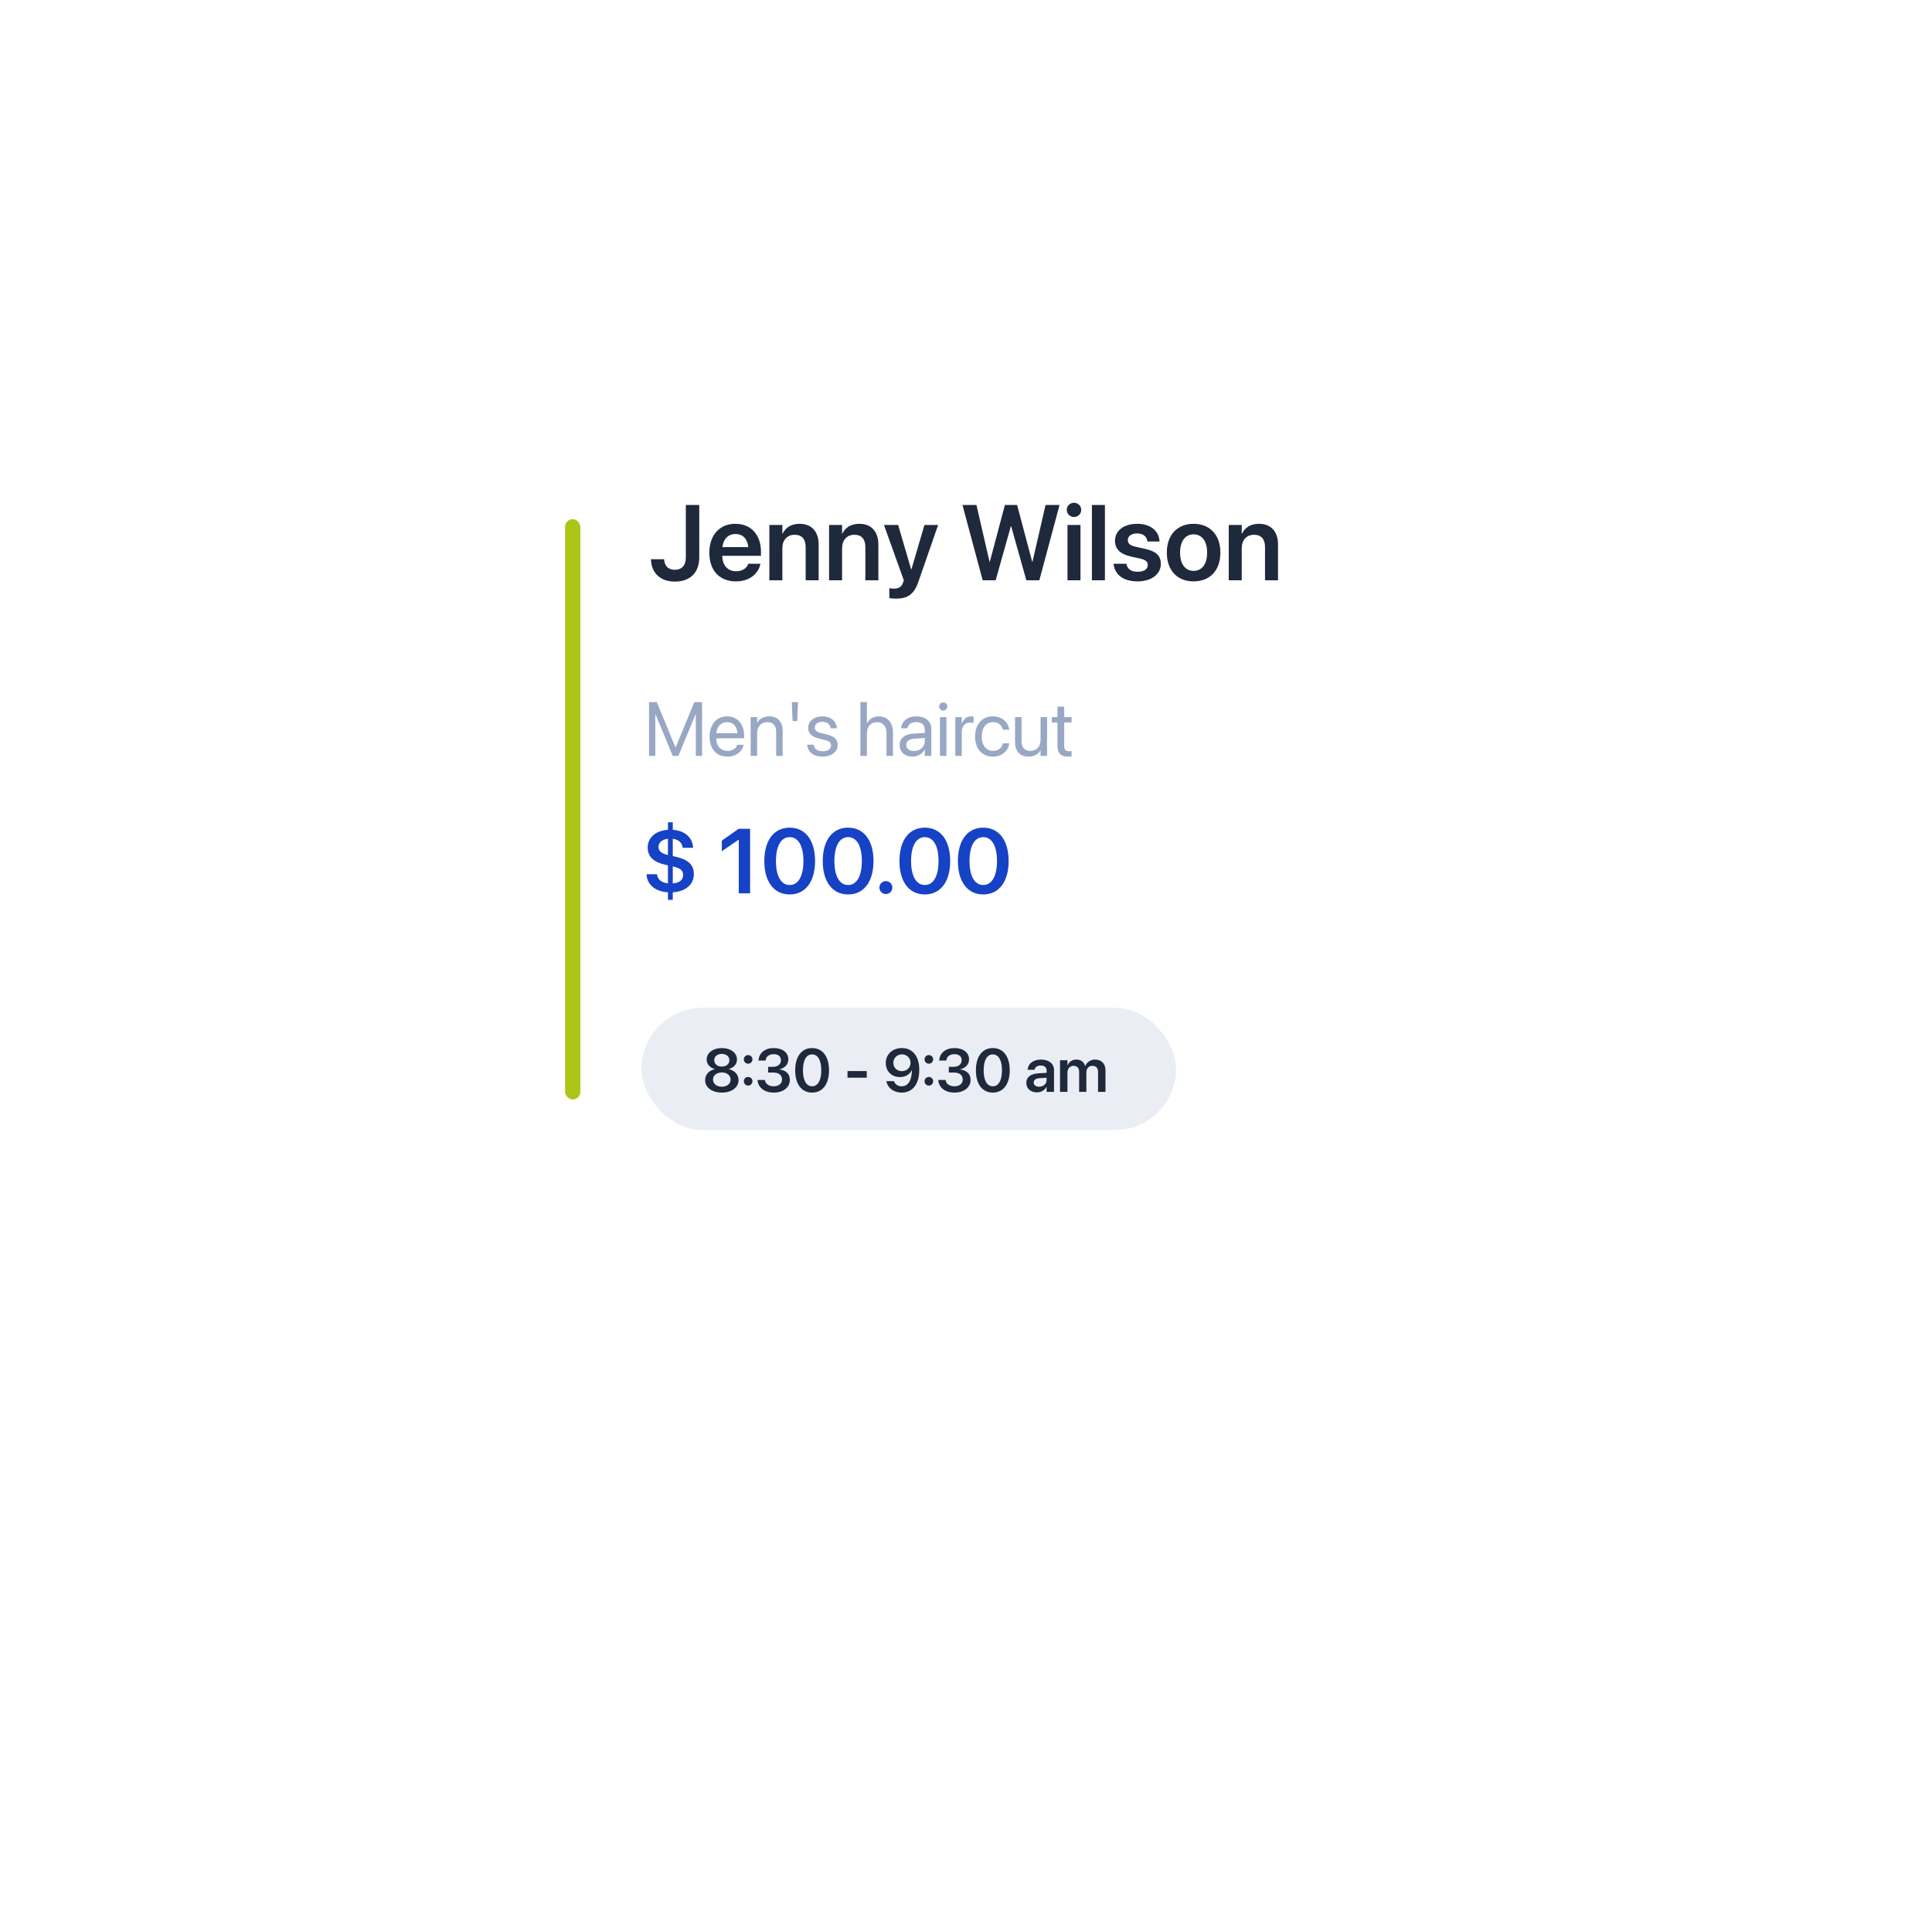 <svg width="253" height="252" viewBox="0 0 253 252" fill="none" xmlns="http://www.w3.org/2000/svg">
<g filter="url(#filter0_d_526_4576)">
<rect x="64" y="44" width="125" height="124" rx="24" fill="white"/>
</g>
<rect x="74" y="68" width="2" height="76" rx="1" fill="#ADC516"/>
<path d="M88.37 76.171C90.394 76.171 91.569 74.995 91.569 72.992V66.136H89.812V72.978C89.812 74.052 89.307 74.626 88.35 74.626C87.481 74.626 87.017 74.059 86.969 73.3L86.962 73.245H85.239L85.246 73.32C85.314 75.016 86.449 76.171 88.37 76.171ZM96.375 76.144C98.269 76.144 99.335 75.022 99.561 73.908L99.581 73.833H97.988L97.975 73.881C97.811 74.366 97.257 74.817 96.409 74.817C95.302 74.817 94.605 74.065 94.577 72.794H99.649V72.247C99.649 70.06 98.364 68.603 96.293 68.603C94.222 68.603 92.889 70.107 92.889 72.391V72.397C92.889 74.701 94.201 76.144 96.375 76.144ZM96.314 69.936C97.216 69.936 97.872 70.511 97.995 71.659H94.598C94.734 70.545 95.411 69.936 96.314 69.936ZM100.75 76H102.452V71.796C102.452 70.75 103.074 70.039 104.052 70.039C105.022 70.039 105.501 70.62 105.501 71.652V76H107.203V71.311C107.203 69.629 106.294 68.603 104.701 68.603C103.601 68.603 102.862 69.109 102.486 69.889H102.452V68.754H100.75V76ZM108.57 76H110.272V71.796C110.272 70.75 110.895 70.039 111.872 70.039C112.843 70.039 113.321 70.62 113.321 71.652V76H115.023V71.311C115.023 69.629 114.114 68.603 112.521 68.603C111.421 68.603 110.683 69.109 110.307 69.889H110.272V68.754H108.57V76ZM117.334 78.406C118.845 78.406 119.692 77.839 120.246 76.246L122.851 68.754H121.06L119.357 74.551H119.31L117.614 68.754H115.755L118.359 76.007L118.257 76.301C118.038 76.909 117.676 77.094 117.026 77.094C116.787 77.094 116.589 77.06 116.459 77.032V78.331C116.664 78.365 117.006 78.406 117.334 78.406ZM128.682 76H130.384L132.373 68.925H132.414L134.403 76H136.105L138.751 66.136H136.919L135.203 73.58H135.169L133.193 66.136H131.594L129.618 73.58H129.584L127.868 66.136H126.036L128.682 76ZM140.645 67.715C141.178 67.715 141.588 67.291 141.588 66.785C141.588 66.266 141.178 65.849 140.645 65.849C140.111 65.849 139.694 66.266 139.694 66.785C139.694 67.291 140.111 67.715 140.645 67.715ZM139.79 76H141.492V68.754H139.79V76ZM142.989 76H144.691V66.136H142.989V76ZM148.971 76.144C150.748 76.144 152.013 75.228 152.013 73.86V73.853C152.013 72.801 151.432 72.213 149.935 71.878L148.725 71.611C147.973 71.44 147.692 71.167 147.692 70.75V70.743C147.692 70.21 148.164 69.861 148.916 69.861C149.709 69.861 150.174 70.285 150.249 70.866L150.256 70.921H151.842L151.835 70.846C151.773 69.595 150.721 68.603 148.916 68.603C147.166 68.603 146.011 69.499 146.011 70.825V70.832C146.011 71.905 146.708 72.582 148.096 72.89L149.299 73.156C150.051 73.327 150.304 73.573 150.304 74.011V74.018C150.304 74.551 149.805 74.886 148.978 74.886C148.116 74.886 147.645 74.517 147.515 73.894L147.501 73.833H145.826L145.833 73.894C145.983 75.241 147.07 76.144 148.971 76.144ZM156.306 76.144C158.432 76.144 159.812 74.728 159.812 72.377V72.363C159.812 70.025 158.411 68.603 156.299 68.603C154.193 68.603 152.799 70.039 152.799 72.363V72.377C152.799 74.722 154.173 76.144 156.306 76.144ZM156.312 74.769C155.226 74.769 154.535 73.901 154.535 72.377V72.363C154.535 70.859 155.239 69.984 156.299 69.984C157.379 69.984 158.076 70.853 158.076 72.363V72.377C158.076 73.894 157.386 74.769 156.312 74.769ZM160.906 76H162.608V71.796C162.608 70.75 163.23 70.039 164.208 70.039C165.179 70.039 165.657 70.62 165.657 71.652V76H167.359V71.311C167.359 69.629 166.45 68.603 164.857 68.603C163.757 68.603 163.019 69.109 162.643 69.889H162.608V68.754H160.906V76Z" fill="#1F293C"/>
<path d="M84.995 99H85.815V93.556H85.845L88.096 99H88.838L91.089 93.556H91.118V99H91.939V91.954H90.923L88.481 97.892H88.452L86.011 91.954H84.995V99ZM95.264 99.098C96.372 99.098 97.202 98.434 97.368 97.594L97.378 97.545H96.543L96.528 97.589C96.382 98.023 95.928 98.346 95.283 98.346C94.38 98.346 93.804 97.735 93.784 96.69H97.441V96.378C97.441 94.855 96.597 93.824 95.21 93.824C93.823 93.824 92.925 94.903 92.925 96.476V96.481C92.925 98.077 93.804 99.098 95.264 99.098ZM95.205 94.576C95.947 94.576 96.494 95.04 96.577 96.026H93.799C93.892 95.079 94.468 94.576 95.205 94.576ZM98.301 99H99.15V96.012C99.15 95.147 99.673 94.576 100.474 94.576C101.255 94.576 101.641 95.03 101.641 95.856V99H102.49V95.704C102.49 94.547 101.846 93.824 100.732 93.824C99.961 93.824 99.443 94.171 99.17 94.644H99.15V93.922H98.301V99ZM103.789 94.439H104.404L104.502 91.954H103.691L103.789 94.439ZM107.72 99.098C108.853 99.098 109.692 98.473 109.692 97.584V97.579C109.692 96.856 109.321 96.451 108.296 96.202L107.49 96.007C106.929 95.87 106.699 95.631 106.699 95.284V95.279C106.699 94.83 107.08 94.532 107.695 94.532C108.325 94.532 108.701 94.859 108.77 95.353L108.774 95.387H109.585L109.58 95.323C109.517 94.474 108.809 93.824 107.695 93.824C106.597 93.824 105.83 94.444 105.83 95.318V95.323C105.83 96.056 106.294 96.5 107.251 96.73L108.057 96.925C108.633 97.066 108.823 97.272 108.823 97.638V97.643C108.823 98.102 108.413 98.39 107.725 98.39C107.031 98.39 106.655 98.092 106.553 97.584L106.543 97.535H105.693L105.698 97.579C105.801 98.487 106.523 99.098 107.72 99.098ZM112.671 99H113.521V96.036C113.521 95.172 114.043 94.576 114.829 94.576C115.62 94.576 116.089 95.118 116.089 96.036V99H116.938V95.89C116.938 94.659 116.201 93.824 115.122 93.824C114.365 93.824 113.813 94.161 113.54 94.732H113.521V91.954H112.671V99ZM119.502 99.098C120.181 99.098 120.791 98.731 121.089 98.175H121.108V99H121.958V95.489C121.958 94.474 121.206 93.824 120.005 93.824C118.809 93.824 118.081 94.498 118.008 95.333L118.003 95.387H118.823L118.833 95.343C118.931 94.889 119.341 94.576 119.995 94.576C120.703 94.576 121.108 94.952 121.108 95.572V95.997L119.653 96.08C118.486 96.148 117.812 96.69 117.812 97.555V97.564C117.812 98.487 118.491 99.098 119.502 99.098ZM118.682 97.564V97.555C118.682 97.081 119.072 96.778 119.751 96.739L121.108 96.656V97.071C121.108 97.809 120.493 98.36 119.692 98.36C119.082 98.36 118.682 98.053 118.682 97.564ZM123.516 93.062C123.813 93.062 124.048 92.823 124.048 92.53C124.048 92.232 123.813 91.998 123.516 91.998C123.223 91.998 122.983 92.232 122.983 92.53C122.983 92.823 123.223 93.062 123.516 93.062ZM123.091 99H123.94V93.922H123.091V99ZM125.098 99H125.947V95.865C125.947 95.094 126.377 94.635 127.036 94.635C127.241 94.635 127.422 94.659 127.49 94.684V93.858C127.422 93.849 127.295 93.824 127.148 93.824C126.577 93.824 126.138 94.195 125.967 94.781H125.947V93.922H125.098V99ZM130.044 99.098C131.191 99.098 132.026 98.351 132.163 97.384L132.168 97.35H131.333L131.323 97.389C131.182 97.955 130.737 98.346 130.044 98.346C129.165 98.346 128.56 97.647 128.56 96.466V96.461C128.56 95.309 129.15 94.576 130.034 94.576C130.781 94.576 131.191 95.025 131.318 95.533L131.328 95.572H132.158L132.153 95.533C132.046 94.664 131.299 93.824 130.034 93.824C128.623 93.824 127.69 94.85 127.69 96.451V96.456C127.69 98.072 128.604 99.098 130.044 99.098ZM134.683 99.098C135.454 99.098 135.972 98.751 136.245 98.277H136.265V99H137.114V93.922H136.265V96.91C136.265 97.774 135.742 98.346 134.941 98.346C134.16 98.346 133.774 97.892 133.774 97.066V93.922H132.925V97.218C132.925 98.375 133.569 99.098 134.683 99.098ZM139.873 99.098C140.039 99.098 140.22 99.078 140.327 99.064V98.375C140.254 98.38 140.156 98.394 140.054 98.394C139.6 98.394 139.36 98.243 139.36 97.701V94.625H140.327V93.922H139.36V92.55H138.481V93.922H137.739V94.625H138.481V97.706C138.481 98.678 138.94 99.098 139.873 99.098Z" fill="#98A7C3"/>
<path d="M87.469 117.85H88.102V116.865C89.684 116.771 90.861 115.928 90.861 114.475V114.463C90.861 113.209 90.047 112.559 88.459 112.201L88.102 112.125V109.857C88.828 109.945 89.303 110.344 89.391 110.982L89.397 111.035H90.762L90.756 110.941C90.65 109.629 89.619 108.785 88.102 108.68V107.695H87.469V108.68C85.904 108.779 84.82 109.67 84.82 111V111.012C84.82 112.225 85.617 112.922 87.141 113.262L87.469 113.332V115.693C86.561 115.6 86.15 115.148 86.045 114.562L86.033 114.498H84.668L84.674 114.58C84.768 115.934 85.898 116.771 87.469 116.865V117.85ZM86.232 110.906V110.9C86.232 110.396 86.654 109.939 87.469 109.852V111.984C86.572 111.779 86.232 111.422 86.232 110.906ZM89.455 114.592V114.604C89.455 115.184 89.057 115.629 88.102 115.699V113.473C89.15 113.713 89.455 114.041 89.455 114.592ZM96.744 117H98.227V108.545H96.732L94.523 110.098V111.486L96.709 109.986H96.744V117ZM103.412 117.146C105.48 117.146 106.734 115.465 106.734 112.775V112.764C106.734 110.074 105.48 108.398 103.412 108.398C101.338 108.398 100.09 110.074 100.09 112.764V112.775C100.09 115.465 101.338 117.146 103.412 117.146ZM103.412 115.91C102.27 115.91 101.613 114.727 101.613 112.775V112.764C101.613 110.812 102.27 109.641 103.412 109.641C104.549 109.641 105.211 110.812 105.211 112.764V112.775C105.211 114.727 104.549 115.91 103.412 115.91ZM111.064 117.146C113.133 117.146 114.387 115.465 114.387 112.775V112.764C114.387 110.074 113.133 108.398 111.064 108.398C108.99 108.398 107.742 110.074 107.742 112.764V112.775C107.742 115.465 108.99 117.146 111.064 117.146ZM111.064 115.91C109.922 115.91 109.266 114.727 109.266 112.775V112.764C109.266 110.812 109.922 109.641 111.064 109.641C112.201 109.641 112.863 110.812 112.863 112.764V112.775C112.863 114.727 112.201 115.91 111.064 115.91ZM116.01 117.094C116.484 117.094 116.854 116.719 116.854 116.244C116.854 115.775 116.484 115.4 116.01 115.4C115.535 115.4 115.16 115.775 115.16 116.244C115.16 116.719 115.535 117.094 116.01 117.094ZM121.107 117.146C123.176 117.146 124.43 115.465 124.43 112.775V112.764C124.43 110.074 123.176 108.398 121.107 108.398C119.033 108.398 117.785 110.074 117.785 112.764V112.775C117.785 115.465 119.033 117.146 121.107 117.146ZM121.107 115.91C119.965 115.91 119.309 114.727 119.309 112.775V112.764C119.309 110.812 119.965 109.641 121.107 109.641C122.244 109.641 122.906 110.812 122.906 112.764V112.775C122.906 114.727 122.244 115.91 121.107 115.91ZM128.76 117.146C130.828 117.146 132.082 115.465 132.082 112.775V112.764C132.082 110.074 130.828 108.398 128.76 108.398C126.686 108.398 125.438 110.074 125.438 112.764V112.775C125.438 115.465 126.686 117.146 128.76 117.146ZM128.76 115.91C127.617 115.91 126.961 114.727 126.961 112.775V112.764C126.961 110.812 127.617 109.641 128.76 109.641C129.896 109.641 130.559 110.812 130.559 112.764V112.775C130.559 114.727 129.896 115.91 128.76 115.91Z" fill="#1642C5"/>
<rect x="84" y="132" width="70" height="16" rx="8" fill="#98A7C3" fill-opacity="0.2"/>
<path d="M94.523 143.098C95.812 143.098 96.715 142.426 96.715 141.465V141.457C96.715 140.742 96.191 140.188 95.445 140.035V140.012C96.086 139.84 96.508 139.371 96.508 138.77V138.762C96.508 137.898 95.688 137.266 94.523 137.266C93.363 137.266 92.539 137.898 92.539 138.762V138.77C92.539 139.371 92.961 139.84 93.602 140.012V140.035C92.856 140.188 92.336 140.742 92.336 141.457V141.465C92.336 142.426 93.234 143.098 94.523 143.098ZM94.523 139.691C93.938 139.691 93.535 139.352 93.535 138.863V138.855C93.535 138.367 93.941 138.027 94.523 138.027C95.106 138.027 95.512 138.367 95.512 138.855V138.863C95.512 139.352 95.109 139.691 94.523 139.691ZM94.523 142.328C93.852 142.328 93.371 141.941 93.371 141.402V141.395C93.371 140.852 93.844 140.461 94.523 140.461C95.203 140.461 95.676 140.852 95.676 141.395V141.402C95.676 141.941 95.199 142.328 94.523 142.328ZM97.973 139.312C98.289 139.312 98.535 139.062 98.535 138.746C98.535 138.43 98.289 138.184 97.973 138.184C97.656 138.184 97.406 138.43 97.406 138.746C97.406 139.062 97.656 139.312 97.973 139.312ZM97.973 142.18C98.289 142.18 98.535 141.93 98.535 141.613C98.535 141.297 98.289 141.051 97.973 141.051C97.656 141.051 97.406 141.297 97.406 141.613C97.406 141.93 97.656 142.18 97.973 142.18ZM101.328 143.098C102.574 143.098 103.434 142.41 103.434 141.43V141.422C103.434 140.641 102.883 140.148 102.051 140.07V140.051C102.727 139.91 103.234 139.445 103.234 138.746V138.738C103.234 137.863 102.48 137.266 101.316 137.266C100.18 137.266 99.41 137.898 99.328 138.852L99.324 138.898H100.262L100.266 138.859C100.316 138.375 100.723 138.066 101.316 138.066C101.922 138.066 102.266 138.363 102.266 138.871V138.879C102.266 139.371 101.852 139.723 101.23 139.723H100.586V140.473H101.254C101.973 140.473 102.41 140.801 102.41 141.395V141.402C102.41 141.914 101.977 142.273 101.324 142.273C100.664 142.273 100.227 141.941 100.172 141.484L100.168 141.441H99.203L99.207 141.488C99.285 142.434 100.09 143.098 101.328 143.098ZM106.348 143.098C107.727 143.098 108.562 141.977 108.562 140.184V140.176C108.562 138.383 107.727 137.266 106.348 137.266C104.965 137.266 104.133 138.383 104.133 140.176V140.184C104.133 141.977 104.965 143.098 106.348 143.098ZM106.348 142.273C105.586 142.273 105.148 141.484 105.148 140.184V140.176C105.148 138.875 105.586 138.094 106.348 138.094C107.105 138.094 107.547 138.875 107.547 140.176V140.184C107.547 141.484 107.105 142.273 106.348 142.273ZM110.984 141.145H113.504V140.277H110.984V141.145ZM118.102 137.266C116.887 137.266 115.992 138.082 115.992 139.219V139.227C115.992 140.285 116.758 141.066 117.844 141.066C118.605 141.066 119.168 140.676 119.391 140.16H119.414C119.414 140.223 119.41 140.281 119.406 140.34C119.367 141.406 118.988 142.273 118.082 142.273C117.578 142.273 117.234 142.023 117.082 141.637L117.07 141.602H116.07L116.078 141.645C116.254 142.496 117.035 143.098 118.078 143.098C119.516 143.098 120.379 141.984 120.379 140.121V140.113C120.379 138.137 119.344 137.266 118.102 137.266ZM118.102 140.289C117.461 140.289 116.984 139.832 116.984 139.191V139.184C116.984 138.574 117.488 138.09 118.113 138.09C118.746 138.09 119.238 138.578 119.238 139.203V139.207C119.238 139.836 118.746 140.289 118.102 140.289ZM121.637 139.312C121.953 139.312 122.199 139.062 122.199 138.746C122.199 138.43 121.953 138.184 121.637 138.184C121.32 138.184 121.07 138.43 121.07 138.746C121.07 139.062 121.32 139.312 121.637 139.312ZM121.637 142.18C121.953 142.18 122.199 141.93 122.199 141.613C122.199 141.297 121.953 141.051 121.637 141.051C121.32 141.051 121.07 141.297 121.07 141.613C121.07 141.93 121.32 142.18 121.637 142.18ZM124.992 143.098C126.238 143.098 127.098 142.41 127.098 141.43V141.422C127.098 140.641 126.547 140.148 125.715 140.07V140.051C126.391 139.91 126.898 139.445 126.898 138.746V138.738C126.898 137.863 126.145 137.266 124.98 137.266C123.844 137.266 123.074 137.898 122.992 138.852L122.988 138.898H123.926L123.93 138.859C123.98 138.375 124.387 138.066 124.98 138.066C125.586 138.066 125.93 138.363 125.93 138.871V138.879C125.93 139.371 125.516 139.723 124.895 139.723H124.25V140.473H124.918C125.637 140.473 126.074 140.801 126.074 141.395V141.402C126.074 141.914 125.641 142.273 124.988 142.273C124.328 142.273 123.891 141.941 123.836 141.484L123.832 141.441H122.867L122.871 141.488C122.949 142.434 123.754 143.098 124.992 143.098ZM130.012 143.098C131.391 143.098 132.227 141.977 132.227 140.184V140.176C132.227 138.383 131.391 137.266 130.012 137.266C128.629 137.266 127.797 138.383 127.797 140.176V140.184C127.797 141.977 128.629 143.098 130.012 143.098ZM130.012 142.273C129.25 142.273 128.812 141.484 128.812 140.184V140.176C128.812 138.875 129.25 138.094 130.012 138.094C130.77 138.094 131.211 138.875 131.211 140.176V140.184C131.211 141.484 130.77 142.273 130.012 142.273ZM135.785 143.07C136.332 143.07 136.793 142.797 137.031 142.363H137.055V143H138.027V140.152C138.027 139.32 137.359 138.773 136.324 138.773C135.273 138.773 134.637 139.324 134.578 140.059L134.574 140.105H135.477L135.484 140.07C135.547 139.766 135.828 139.551 136.289 139.551C136.781 139.551 137.055 139.805 137.055 140.223V140.508L135.973 140.574C134.969 140.637 134.398 141.078 134.398 141.812V141.82C134.398 142.559 134.957 143.07 135.785 143.07ZM135.367 141.781V141.777C135.367 141.449 135.629 141.242 136.109 141.211L137.055 141.152V141.465C137.055 141.957 136.633 142.328 136.074 142.328C135.648 142.328 135.367 142.121 135.367 141.781ZM138.812 143H139.785V140.465C139.785 139.961 140.113 139.594 140.582 139.594C141.035 139.594 141.316 139.883 141.316 140.348V143H142.262V140.441C142.262 139.941 142.582 139.594 143.051 139.594C143.527 139.594 143.793 139.887 143.793 140.398V143H144.766V140.156C144.766 139.328 144.23 138.773 143.414 138.773C142.816 138.773 142.324 139.094 142.125 139.609H142.102C141.949 139.078 141.531 138.773 140.953 138.773C140.406 138.773 139.98 139.07 139.805 139.523H139.785V138.859H138.812V143Z" fill="#1F293C"/>
<defs>
<filter id="filter0_d_526_4576" x="0" y="0" width="253" height="252" filterUnits="userSpaceOnUse" color-interpolation-filters="sRGB">
<feFlood flood-opacity="0" result="BackgroundImageFix"/>
<feColorMatrix in="SourceAlpha" type="matrix" values="0 0 0 0 0 0 0 0 0 0 0 0 0 0 0 0 0 0 127 0" result="hardAlpha"/>
<feOffset dy="20"/>
<feGaussianBlur stdDeviation="32"/>
<feColorMatrix type="matrix" values="0 0 0 0 0.122 0 0 0 0 0.161 0 0 0 0 0.235 0 0 0 0.15 0"/>
<feBlend mode="normal" in2="BackgroundImageFix" result="effect1_dropShadow_526_4576"/>
<feBlend mode="normal" in="SourceGraphic" in2="effect1_dropShadow_526_4576" result="shape"/>
</filter>
</defs>
</svg>

